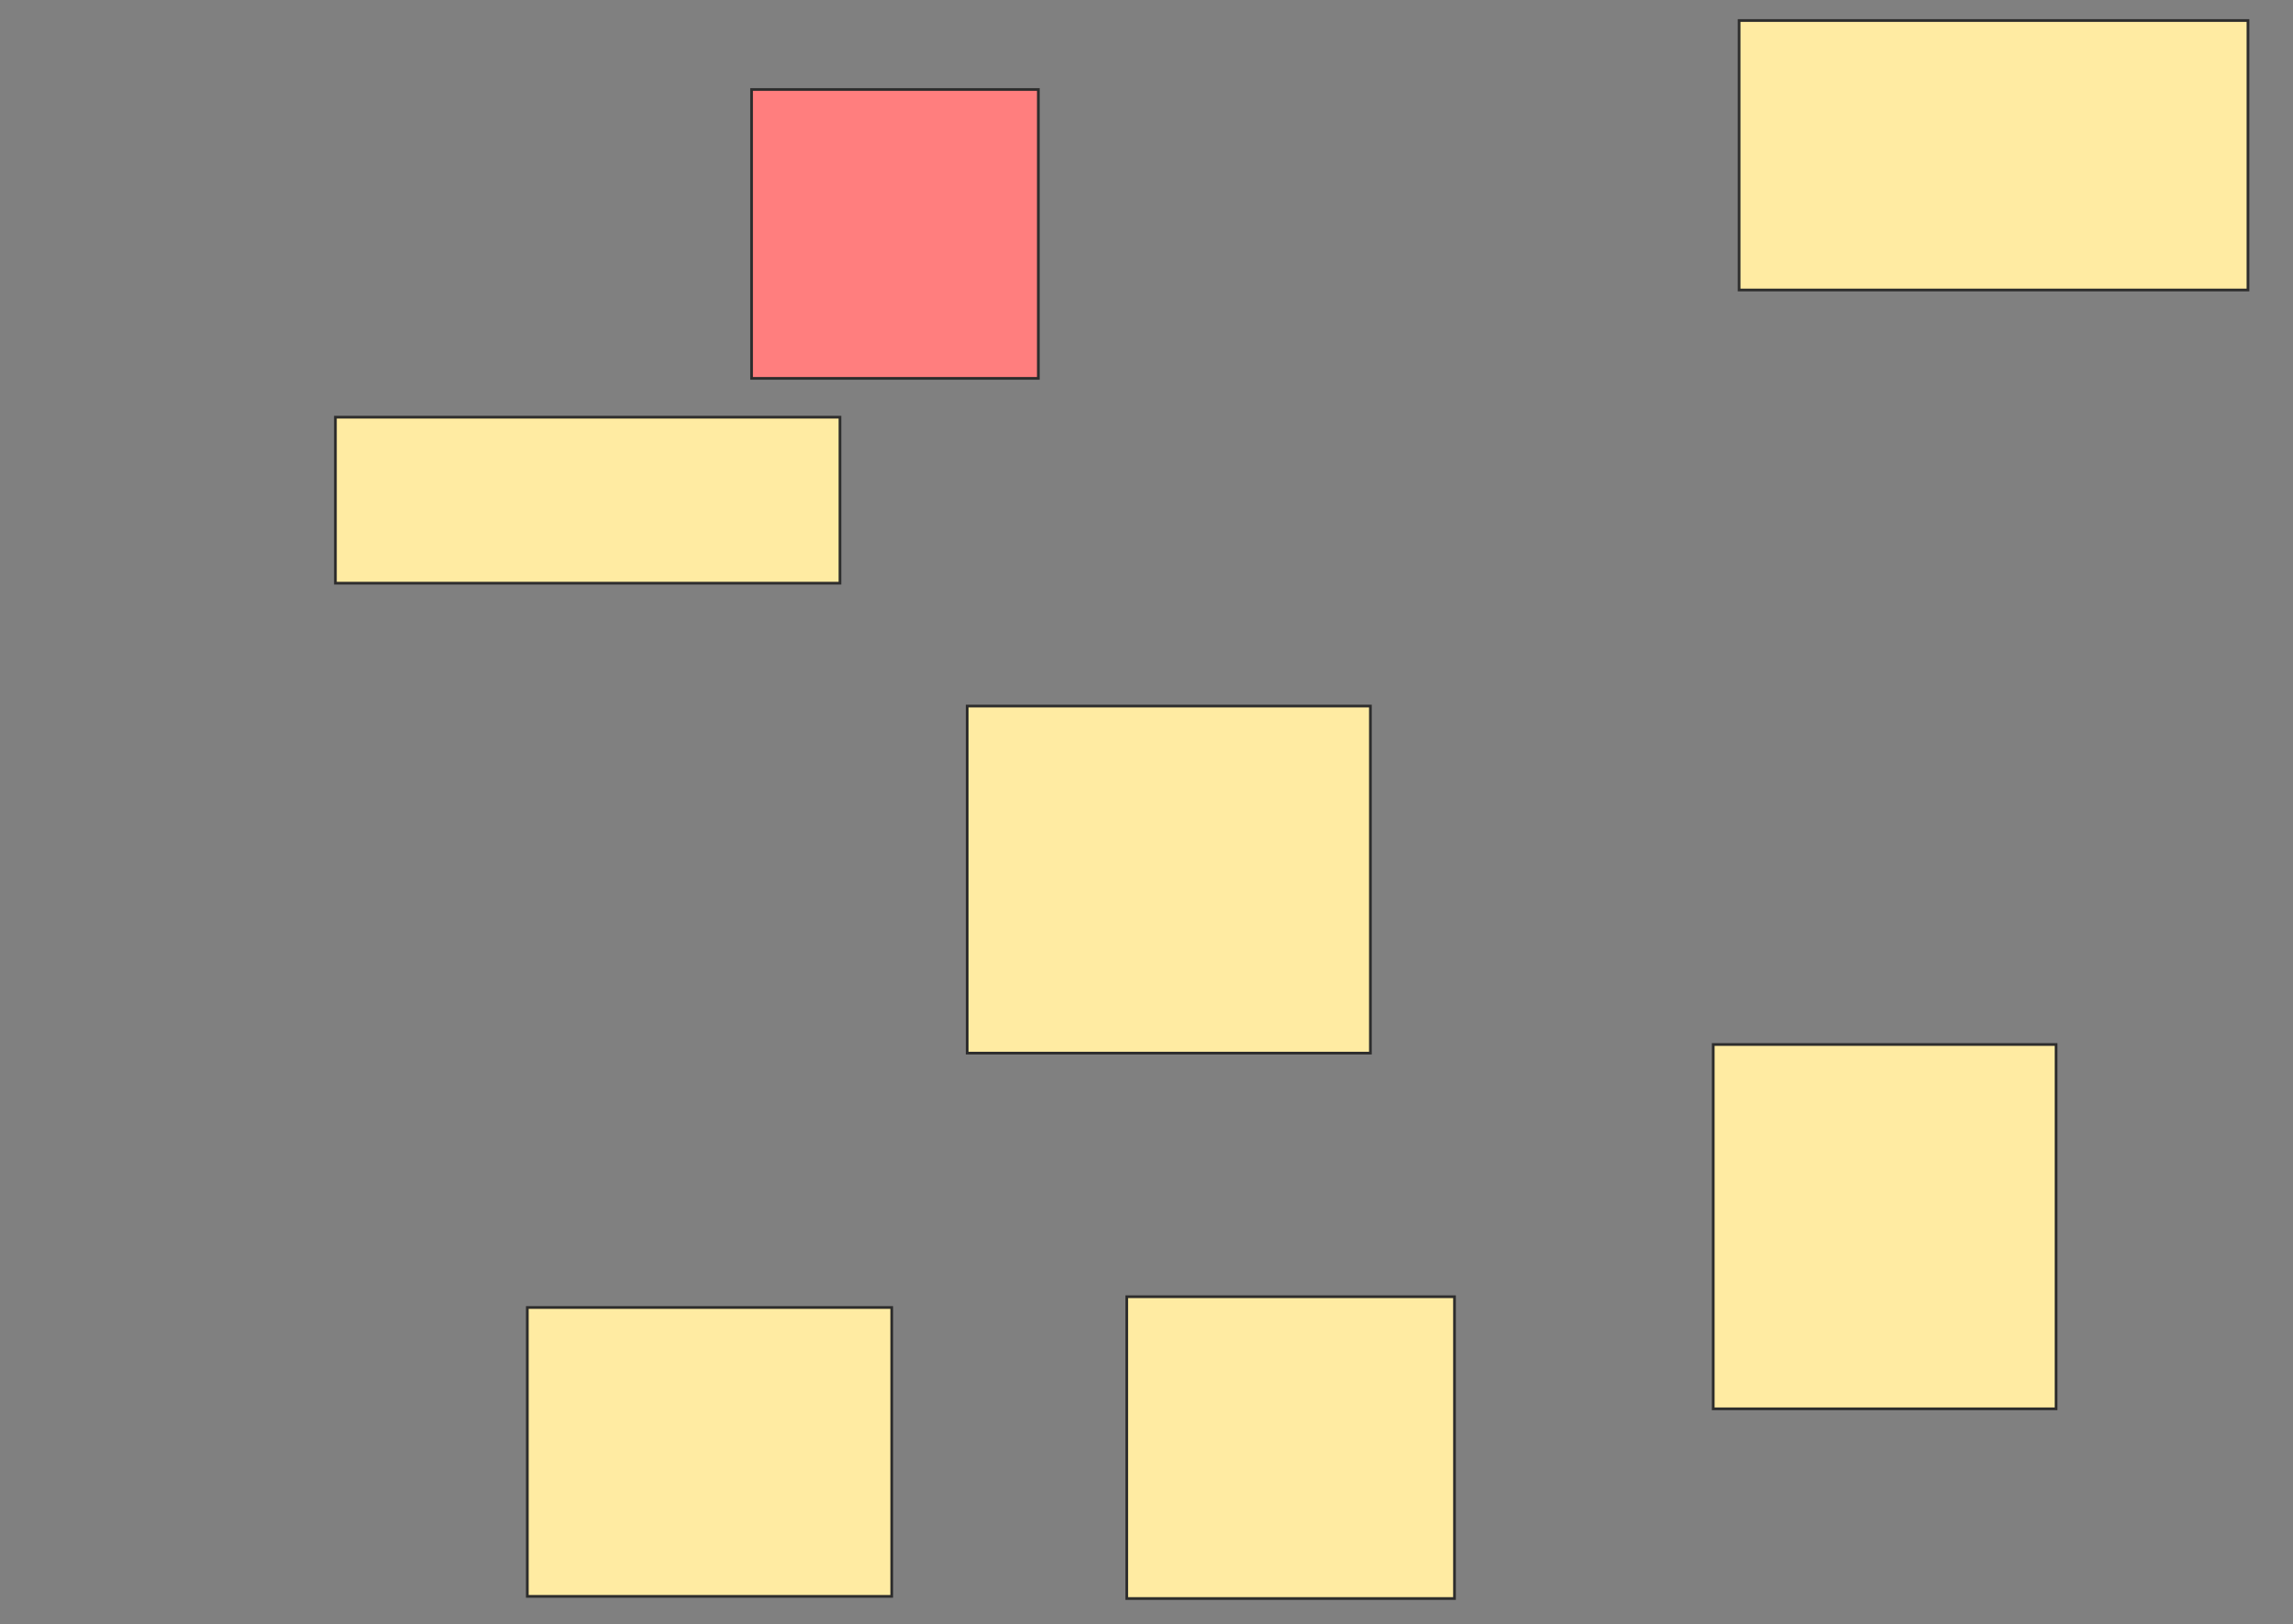 <svg height="598" width="844" xmlns="http://www.w3.org/2000/svg">
 <rect width="100%" height="100%" fill="#808080" stroke="none"/>
 <!-- Created with Image Occlusion Enhanced -->
 <g>
  <title>Labels</title>
 </g>
 <g>
  <title>Masks</title>
  <rect class="qshape" fill="#FF7E7E" height="106.349" id="2f9752605f61461fbc2f126347688db1-ao-1" stroke="#2D2D2D" width="105.556" x="276.635" y="32.952"/>
  <rect fill="#FFEBA2" height="61.111" id="2f9752605f61461fbc2f126347688db1-ao-2" stroke="#2D2D2D" width="185.714" x="123.46" y="153.587"/>
  <rect fill="#FFEBA2" height="106.349" id="2f9752605f61461fbc2f126347688db1-ao-3" stroke="#2D2D2D" width="134.127" x="194.095" y="481.365"/>
  <rect fill="#FFEBA2" height="111.111" id="2f9752605f61461fbc2f126347688db1-ao-4" stroke="#2D2D2D" width="120.635" x="414.73" y="477.397"/>
  <rect fill="#FFEBA2" height="127.778" id="2f9752605f61461fbc2f126347688db1-ao-5" stroke="#2D2D2D" width="148.413" x="356" y="259.937"/>
  <rect fill="#FFEBA2" height="134.127" id="2f9752605f61461fbc2f126347688db1-ao-6" stroke="#2D2D2D" width="126.19" x="630.603" y="384.54"/>
  <rect fill="#FFEBA2" height="99.206" id="2f9752605f61461fbc2f126347688db1-ao-7" stroke="#2D2D2D" width="187.302" x="640.127" y="7.556"/>
 </g>
</svg>